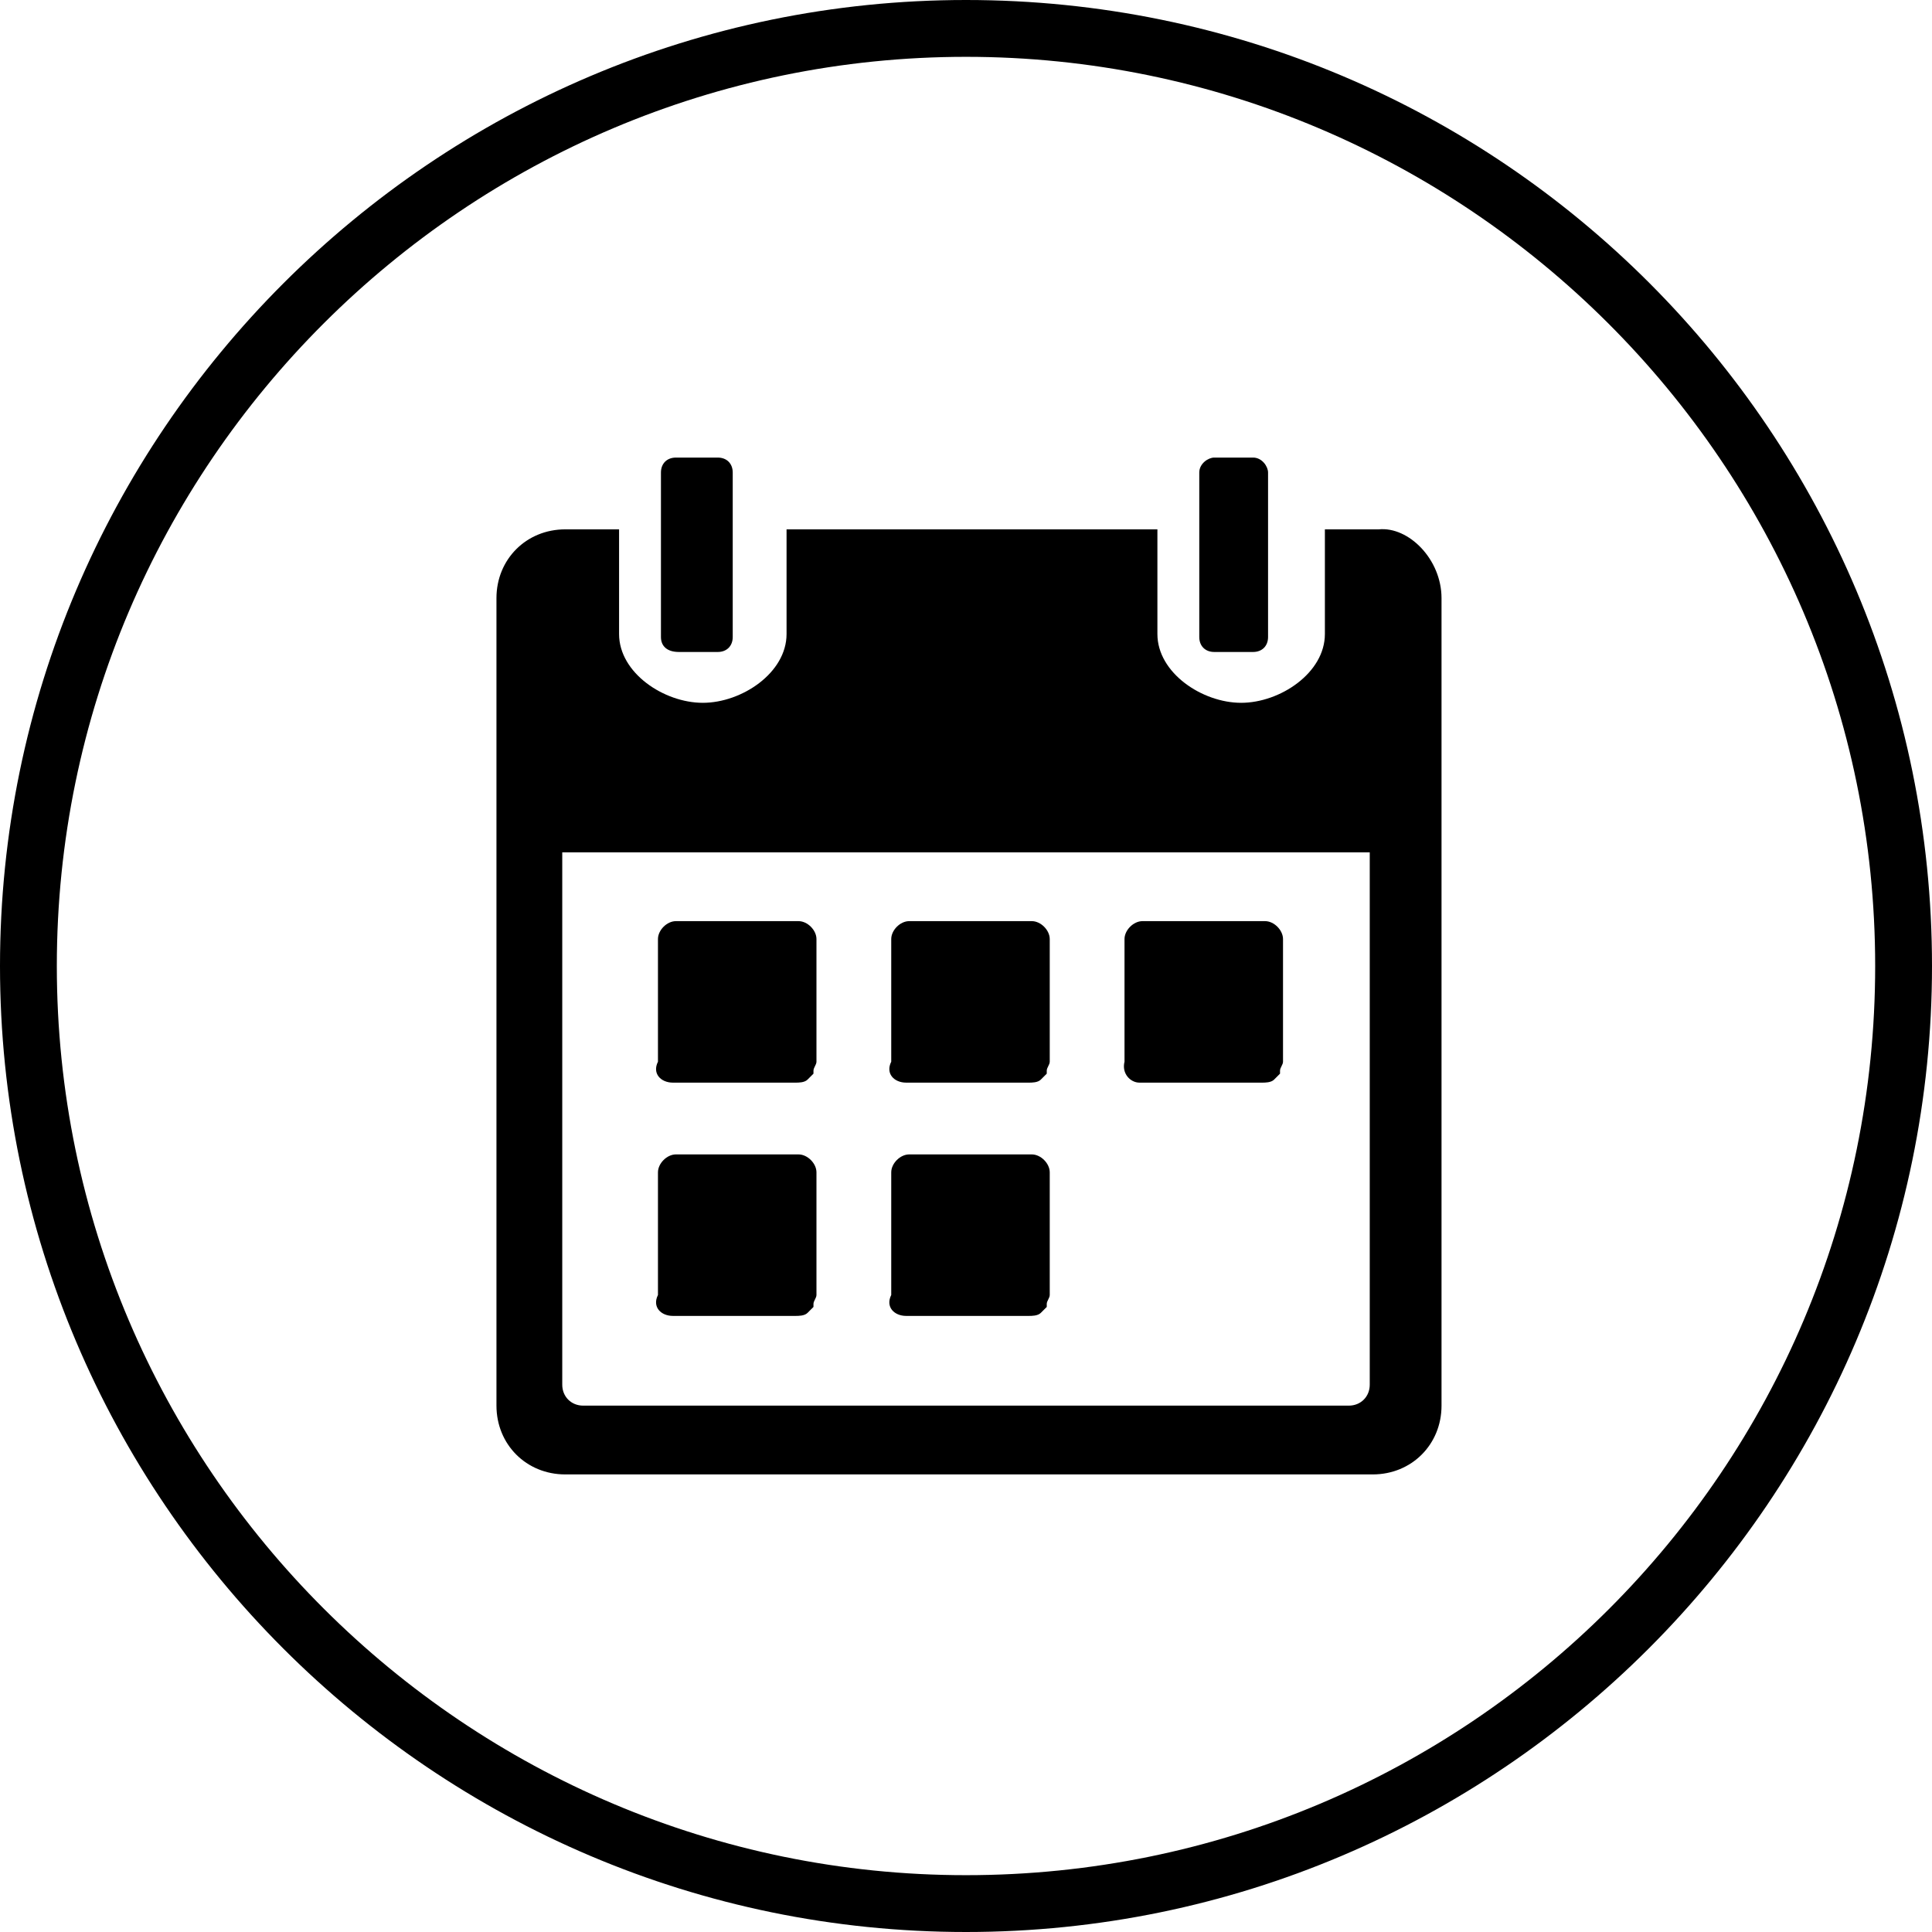 <?xml version="1.0" encoding="utf-8"?>
<!-- Generator: Adobe Illustrator 19.2.1, SVG Export Plug-In . SVG Version: 6.00 Build 0)  -->
<svg version="1.1" id="Layer_1" xmlns="http://www.w3.org/2000/svg" xmlns:xlink="http://www.w3.org/1999/xlink" x="0px" y="0px"
	 viewBox="0 0 64.6 64.6" style="enable-background:new 0 0 64.6 64.6;" xml:space="preserve">

<path class="st0" d="M32.3,0C14.5,0,0,14.5,0,32.3s14.5,32.3,32.3,32.3s32.3-14.5,32.3-32.3S50.2,0,32.3,0z M32.3,62.7
	c-16.7,0-30.4-13.6-30.4-30.4S15.6,1.9,32.3,1.9s30.4,13.6,30.4,30.4S49.1,62.7,32.3,62.7z M22.1,21.3v-5.5c0-0.3,0.2-0.5,0.5-0.5
	H24c0.3,0,0.5,0.2,0.5,0.5v5.5c0,0.3-0.2,0.5-0.5,0.5h-1.3C22.3,21.8,22.1,21.6,22.1,21.3z M40.6,21.8h1.3c0.3,0,0.5-0.2,0.5-0.5
	v-5.5c0-0.2-0.2-0.5-0.5-0.5h-1.3c-0.2,0-0.5,0.2-0.5,0.5v5.5C40.1,21.6,40.3,21.8,40.6,21.8z M48.2,20v27c0,1.3-1,2.3-2.3,2.3h-27
	c-1.3,0-2.3-1-2.3-2.3V20c0-1.3,1-2.3,2.3-2.3h1.8v3.5c0,1.3,1.5,2.3,2.8,2.3c1.3,0,2.8-1,2.8-2.3v-3.5h12.4v3.5
	c0,1.3,1.5,2.3,2.8,2.3c1.3,0,2.8-1,2.8-2.3v-3.5h1.8C47.1,17.6,48.2,18.7,48.2,20z M45.8,28.5h-27v17.8c0,0.4,0.3,0.7,0.7,0.7h25.6
	c0.4,0,0.7-0.3,0.7-0.7V28.5z M30.3,36.2h4.1c0.1,0,0.3,0,0.4-0.1c0,0,0,0,0.1-0.1c0,0,0,0,0,0c0,0,0,0,0,0c0,0,0,0,0.1-0.1
	c0,0,0,0,0-0.1c0-0.1,0.1-0.2,0.1-0.3v-4.1c0-0.3-0.3-0.6-0.6-0.6h-4.1c-0.3,0-0.6,0.3-0.6,0.6v4.1C29.6,35.9,29.9,36.2,30.3,36.2z
	 M22.5,36.2h4.1c0.1,0,0.3,0,0.4-0.1c0,0,0,0,0.1-0.1c0,0,0,0,0,0c0,0,0,0,0,0c0,0,0,0,0.1-0.1c0,0,0,0,0-0.1c0-0.1,0.1-0.2,0.1-0.3
	v-4.1c0-0.3-0.3-0.6-0.6-0.6h-4.1c-0.3,0-0.6,0.3-0.6,0.6v4.1C21.8,35.9,22.1,36.2,22.5,36.2z M38.1,36.2h4.1c0.1,0,0.3,0,0.4-0.1
	c0,0,0,0,0.1-0.1c0,0,0,0,0,0c0,0,0,0,0,0c0,0,0,0,0.1-0.1c0,0,0,0,0-0.1c0-0.1,0.1-0.2,0.1-0.3v-4.1c0-0.3-0.3-0.6-0.6-0.6h-4.1
	c-0.3,0-0.6,0.3-0.6,0.6v4.1C37.5,35.9,37.8,36.2,38.1,36.2z M30.3,44h4.1c0.1,0,0.3,0,0.4-0.1c0,0,0,0,0.1-0.1c0,0,0,0,0,0
	c0,0,0,0,0,0c0,0,0,0,0.1-0.1c0,0,0,0,0-0.1c0-0.1,0.1-0.2,0.1-0.3v-4.1c0-0.3-0.3-0.6-0.6-0.6h-4.1c-0.3,0-0.6,0.3-0.6,0.6v4.1
	C29.6,43.7,29.9,44,30.3,44z M22.5,44h4.1c0.1,0,0.3,0,0.4-0.1c0,0,0,0,0.1-0.1c0,0,0,0,0,0c0,0,0,0,0,0c0,0,0,0,0.1-0.1
	c0,0,0,0,0-0.1c0-0.1,0.1-0.2,0.1-0.3v-4.1c0-0.3-0.3-0.6-0.6-0.6h-4.1c-0.3,0-0.6,0.3-0.6,0.6v4.1C21.8,43.7,22.1,44,22.5,44z"/>
</svg>
